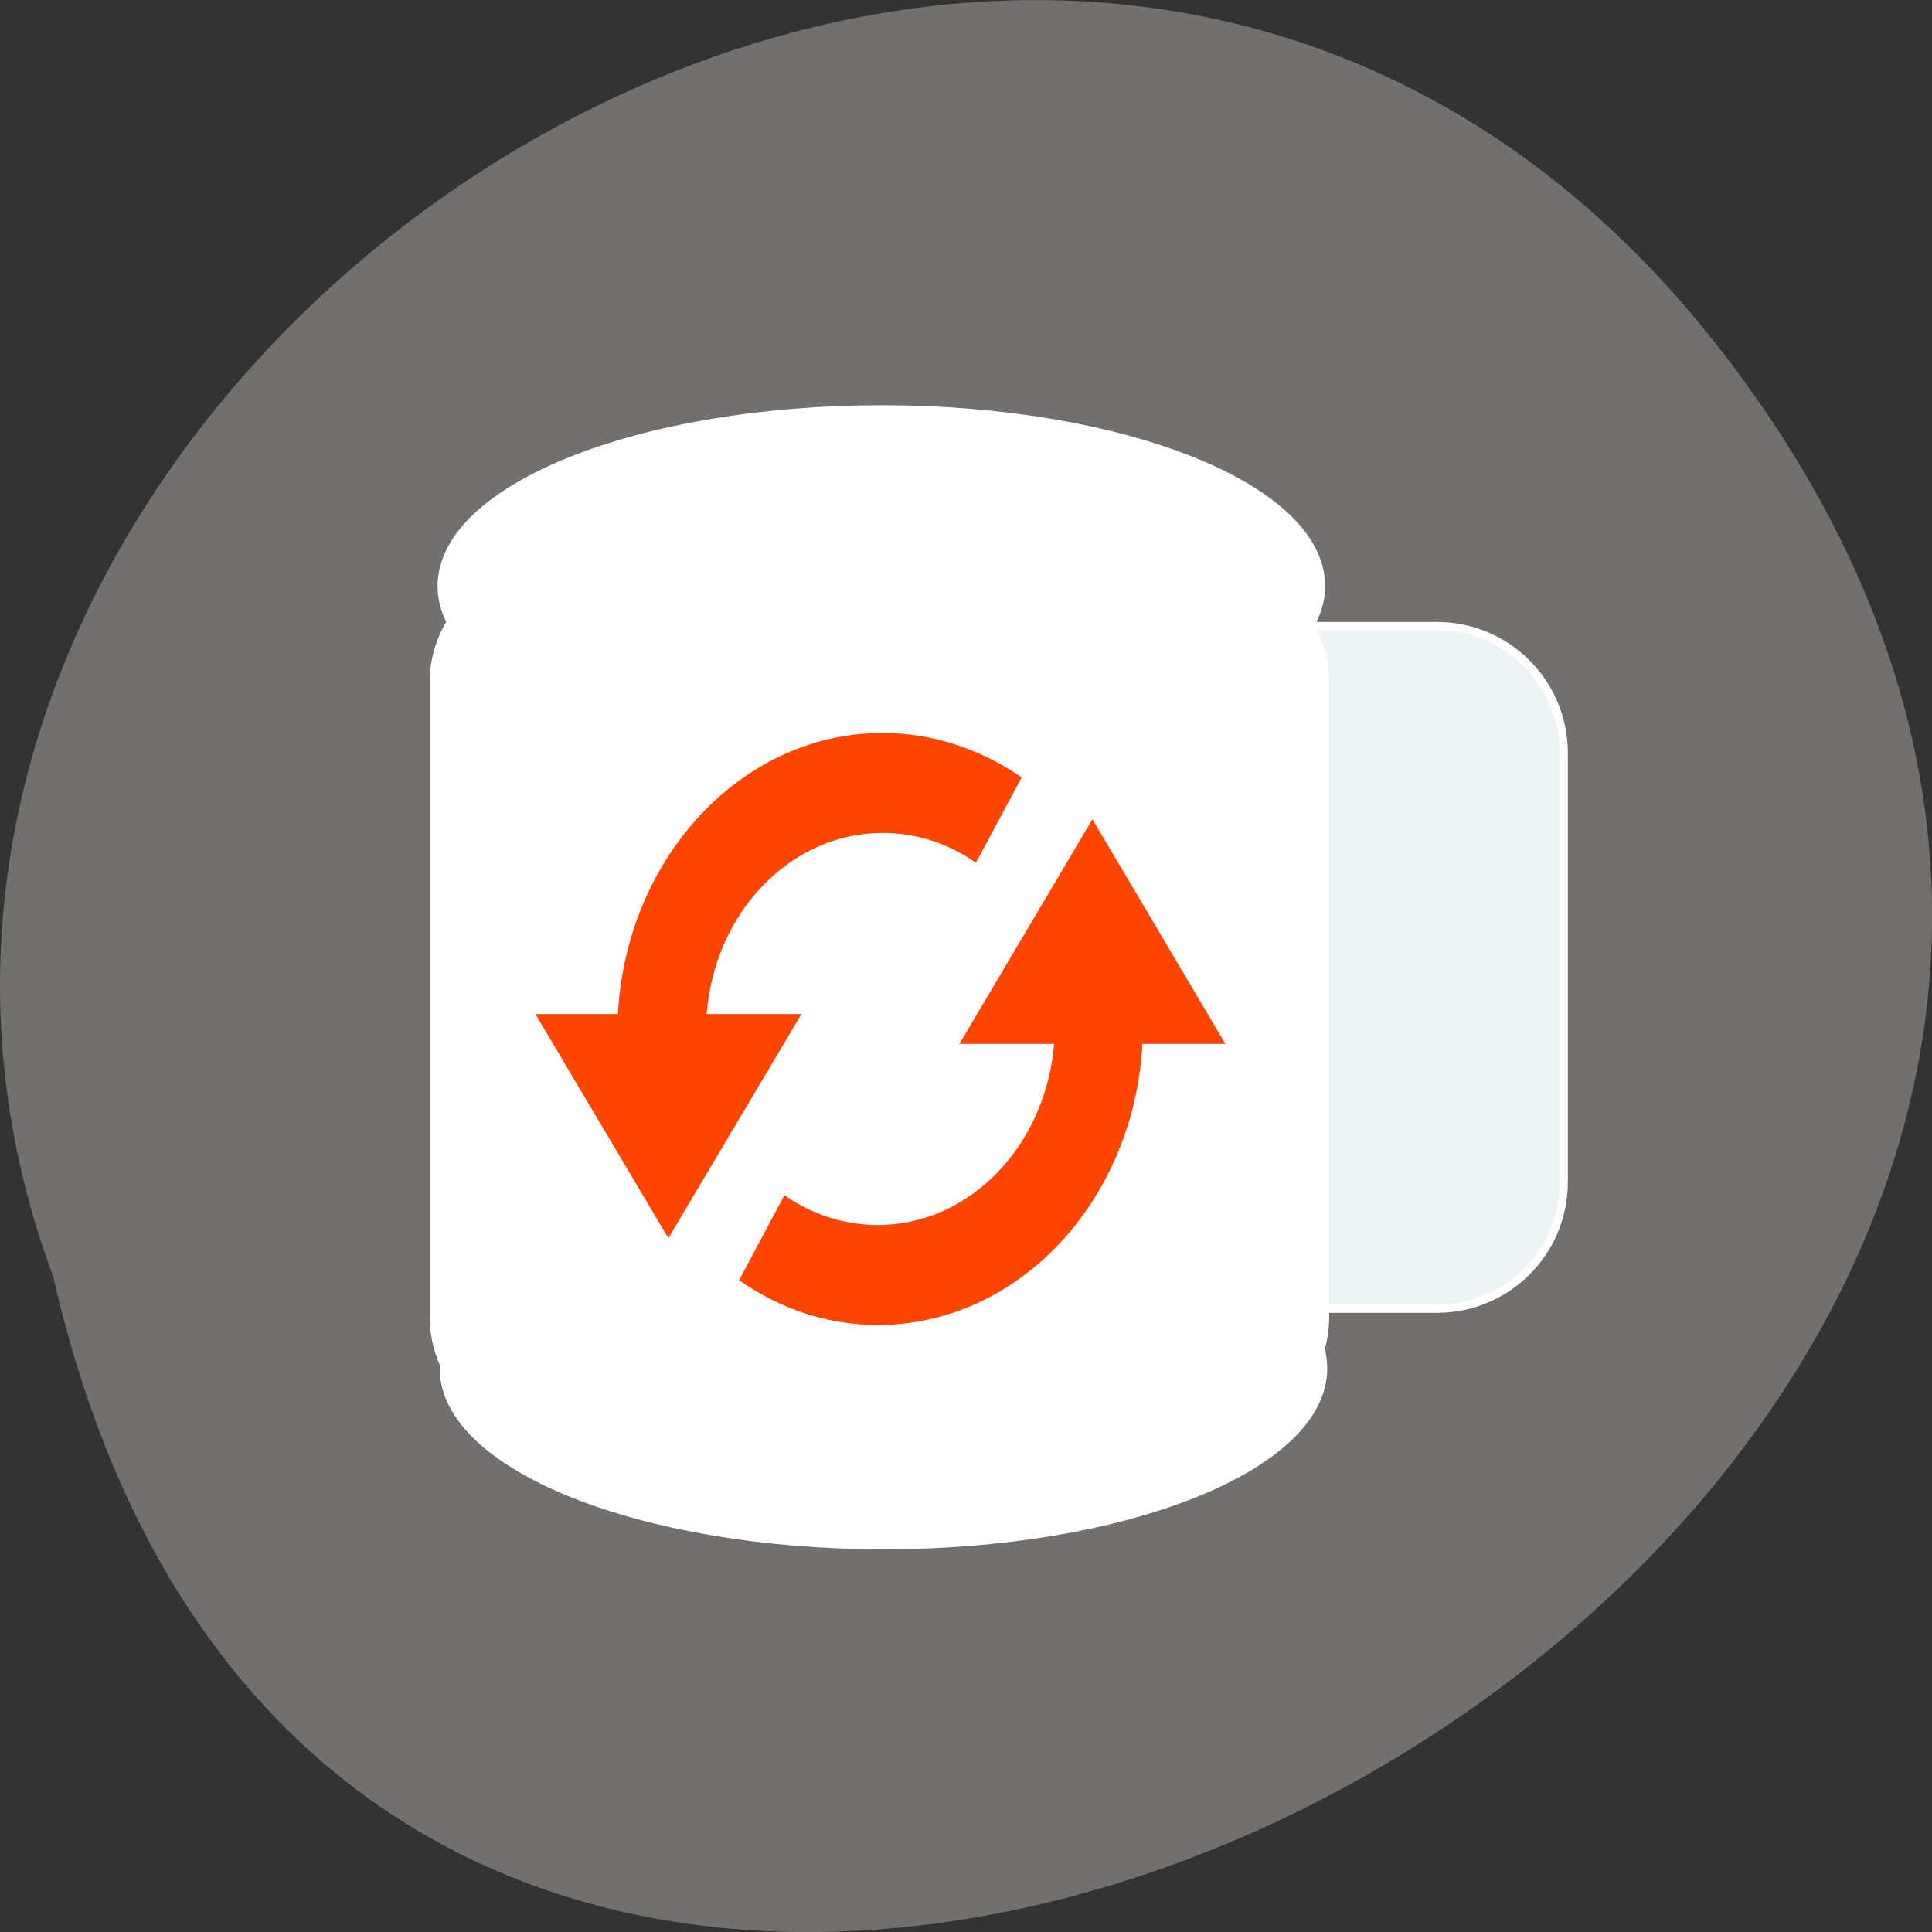 
<svg xmlns="http://www.w3.org/2000/svg" xmlns:xlink="http://www.w3.org/1999/xlink" width="16px" height="16px" viewBox="0 0 16 16" version="1.1">
<rect x="0" y="0" width="16" height="16" fill="#333333" stroke="none"/>
<g id="surface1">
<path style=" stroke:none;fill-rule:nonzero;fill:rgb(44.314%,43.922%,43.137%);fill-opacity:1;" d="M 14.25 2.898 C 21.695 12.496 3.152 22.457 0.441 10.574 C -2.34 3.094 8.73 -4.215 14.25 2.898 Z M 14.25 2.898 "/>
<path style="fill-rule:nonzero;fill:rgb(93.333%,95.294%,96.471%);fill-opacity:1;stroke-width:1.094;stroke-linecap:butt;stroke-linejoin:miter;stroke:rgb(100%,100%,100%);stroke-opacity:1;stroke-miterlimit:4;" d="M 162 83.625 L 191.938 83.625 C 201.312 83.625 208.875 91.25 208.875 100.562 L 208.875 157.875 C 208.875 167.25 201.312 174.812 191.938 174.812 L 162 174.812 C 152.625 174.812 145.062 167.25 145.062 157.875 L 145.062 100.562 C 145.062 91.25 152.625 83.625 162 83.625 Z M 162 83.625 " transform="matrix(0.062,0,0,0.062,0,0)"/>
<path style="fill-rule:nonzero;fill:rgb(100%,100%,100%);fill-opacity:1;stroke-width:1;stroke-linecap:butt;stroke-linejoin:miter;stroke:rgb(100%,100%,100%);stroke-opacity:1;stroke-miterlimit:4;" d="M 250.29 189.318 C 250.29 201.769 222.673 211.864 188.534 211.864 C 154.396 211.864 126.712 201.769 126.712 189.318 C 126.712 176.866 154.396 166.772 188.534 166.772 C 222.673 166.772 250.29 176.866 250.29 189.318 Z M 250.29 189.318 " transform="matrix(0.059,0,0,0.065,-3.805,-0.973)"/>
<path style="fill-rule:nonzero;fill:rgb(100%,100%,100%);fill-opacity:1;stroke-width:1.144;stroke-linecap:butt;stroke-linejoin:miter;stroke:rgb(100%,100%,100%);stroke-opacity:1;stroke-miterlimit:4;" d="M 141.153 87.529 L 234.718 87.529 C 243.435 87.529 250.489 93.936 250.489 101.854 L 250.489 182.79 C 250.489 190.708 243.435 197.176 234.718 197.176 L 141.153 197.176 C 132.435 197.176 125.381 190.708 125.381 182.79 L 125.381 101.854 C 125.381 93.936 132.435 87.529 141.153 87.529 Z M 141.153 87.529 " transform="matrix(0.059,0,0,0.065,-3.805,-0.973)"/>
<path style="fill-rule:nonzero;fill:rgb(100%,100%,100%);fill-opacity:1;stroke-width:1;stroke-linecap:butt;stroke-linejoin:miter;stroke:rgb(100%,100%,100%);stroke-opacity:1;stroke-miterlimit:4;" d="M 190.449 89.538 C 190.449 101.929 162.832 112.024 128.693 112.024 C 94.555 112.024 66.871 101.929 66.871 89.538 C 66.871 77.086 94.555 66.992 128.693 66.992 C 162.832 66.992 190.449 77.086 190.449 89.538 Z M 190.449 89.538 " transform="matrix(0.059,0,0,0.065,-0.292,-0.966)"/>
<path style=" stroke:none;fill-rule:nonzero;fill:rgb(100%,27.059%,0%);fill-opacity:1;" d="M 7.309 6.07 C 6.141 6.07 5.188 7.102 5.117 8.398 L 4.434 8.398 L 5.535 10.254 L 6.637 8.398 L 5.852 8.398 C 5.918 7.555 6.547 6.898 7.309 6.898 C 7.594 6.898 7.859 6.988 8.082 7.145 L 8.461 6.438 C 8.125 6.207 7.73 6.07 7.309 6.07 Z M 9.047 6.785 L 7.945 8.645 L 8.73 8.645 C 8.66 9.484 8.035 10.145 7.27 10.145 C 6.988 10.145 6.719 10.055 6.496 9.898 L 6.121 10.602 C 6.453 10.836 6.848 10.973 7.27 10.973 C 8.438 10.973 9.391 9.941 9.461 8.645 L 10.148 8.645 Z M 9.047 6.785 "/>
</g>
</svg>
